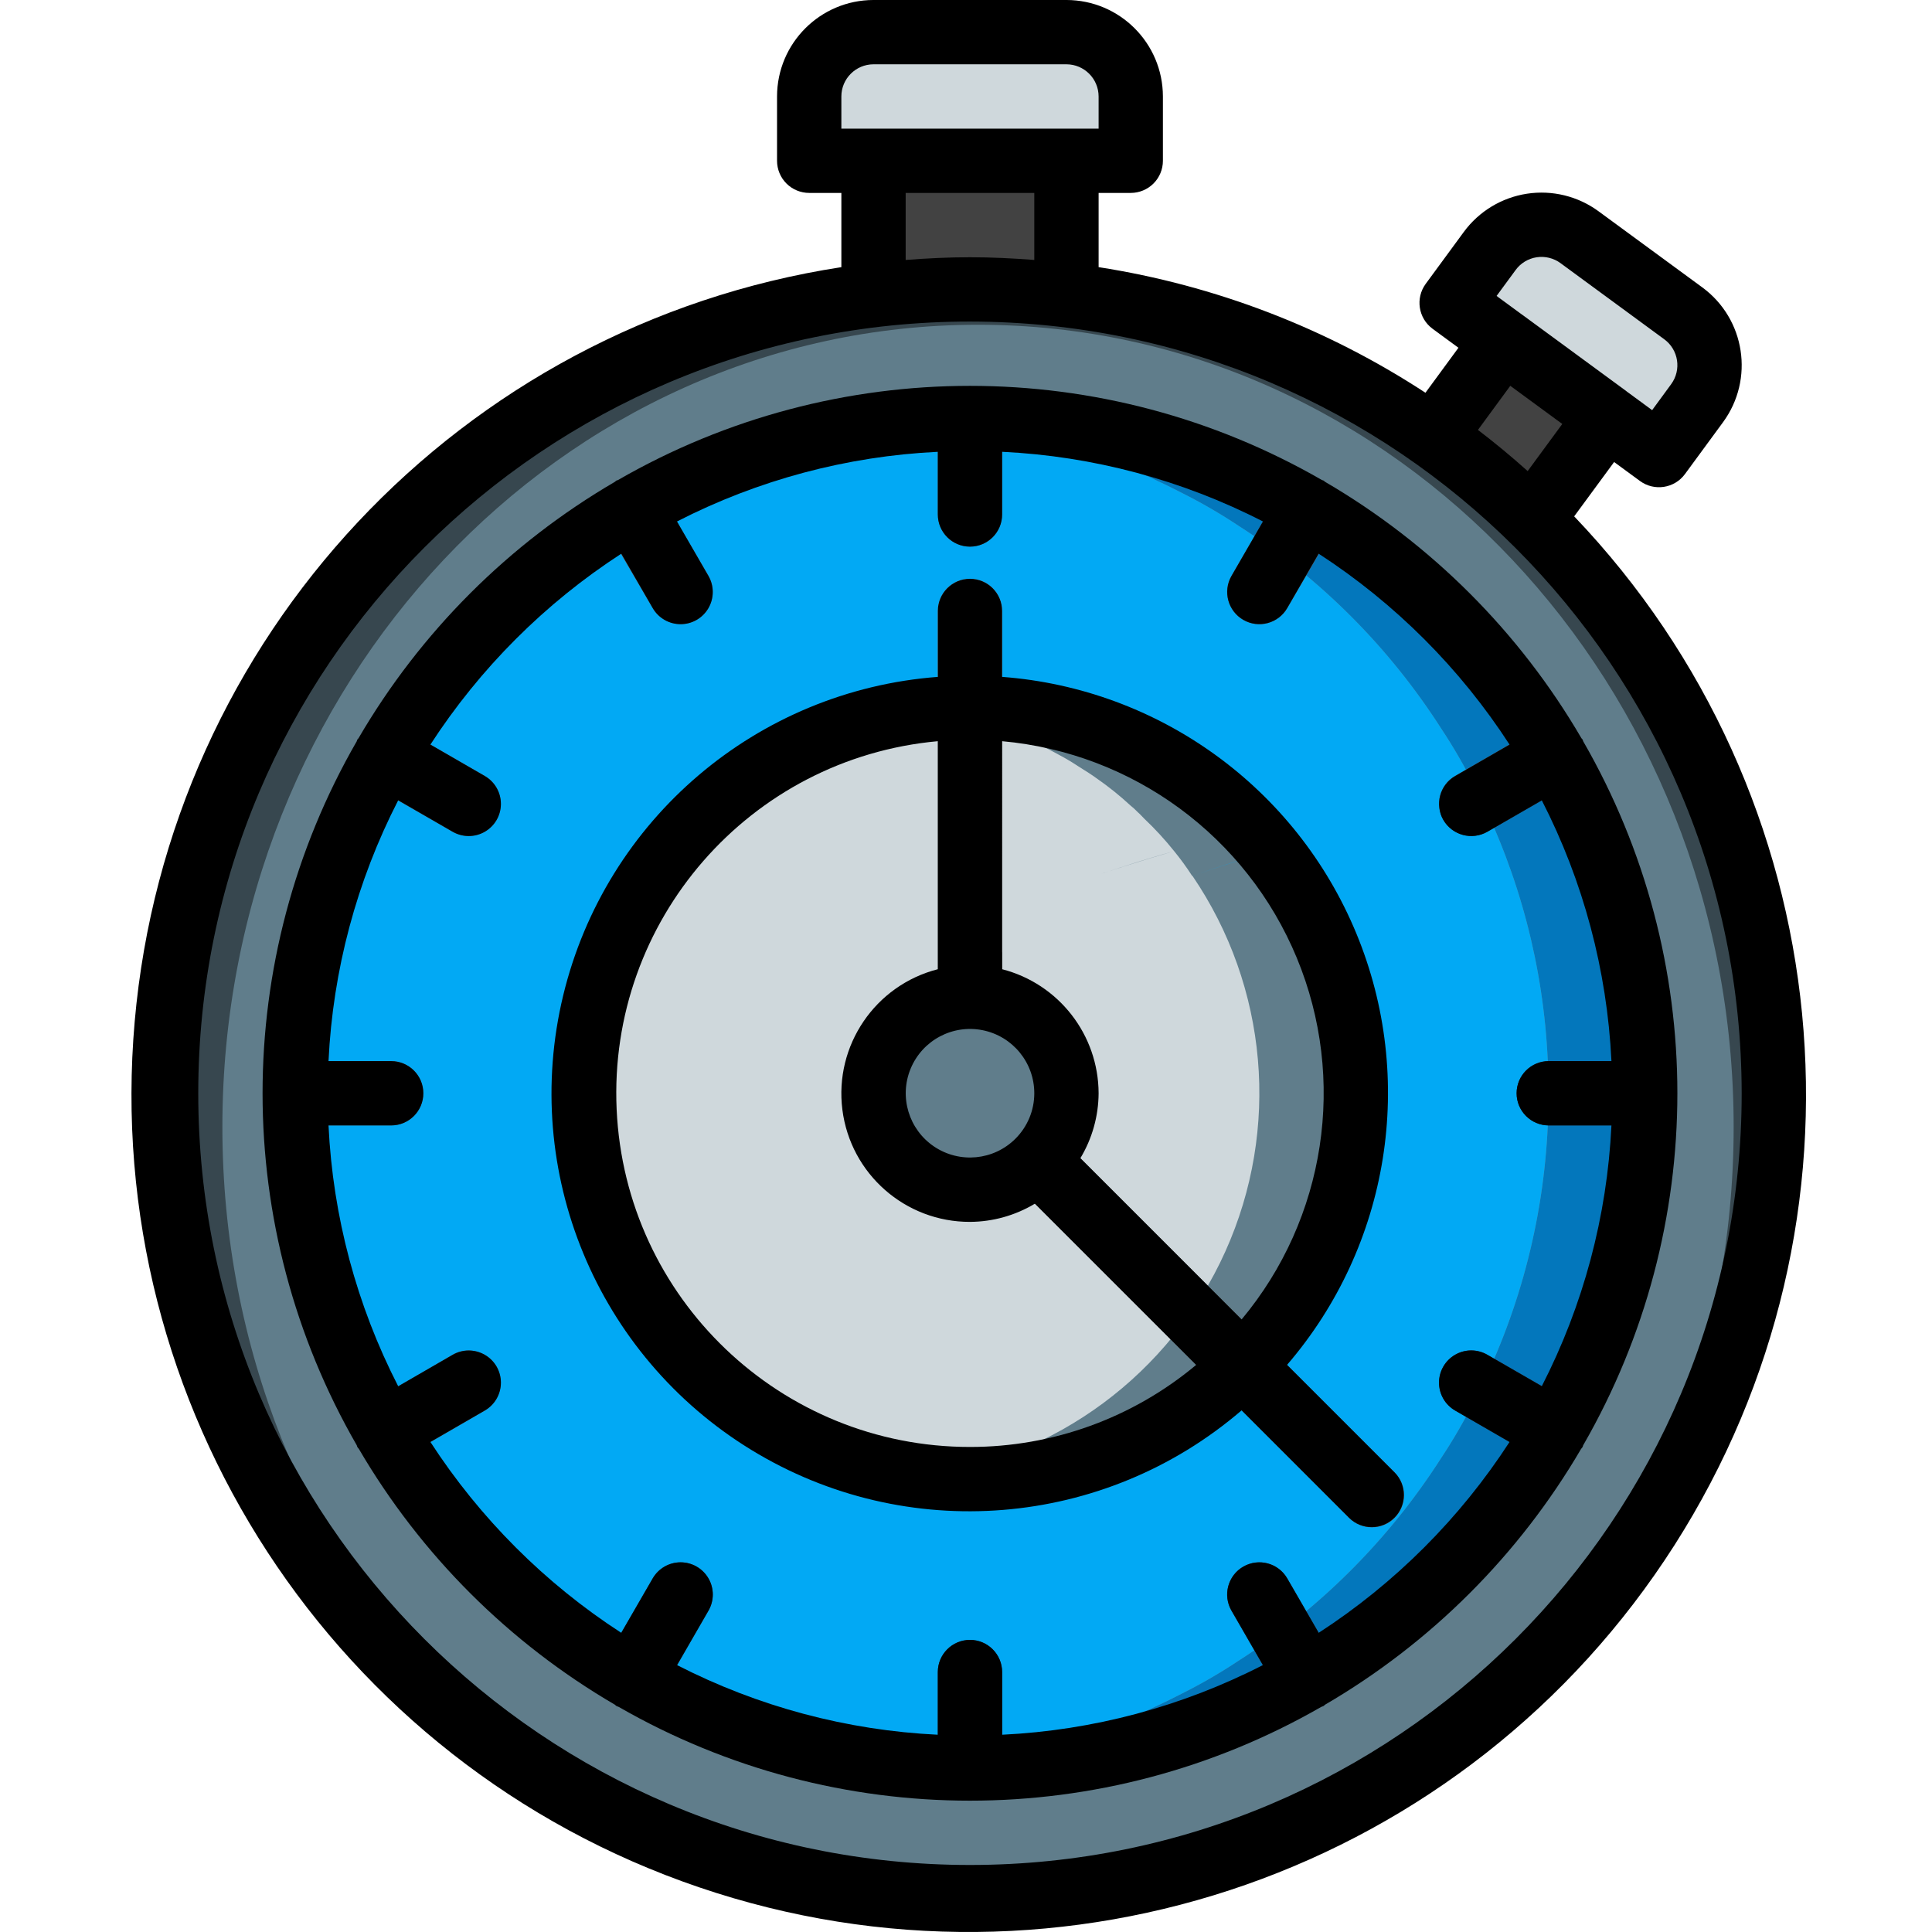 <svg height="504pt" viewBox="-34 0 504 504.316" width="504pt" xmlns="http://www.w3.org/2000/svg"><path d="m428.875 285.379c.008 55.652-22.098 109.031-61.453 148.383-39.352 39.355-92.73 61.461-148.383 61.453-4.199 0-8.395-.086-12.59-.422-110.797-6.637-197.246-98.422-197.246-209.414 0-110.992 86.449-202.781 197.246-209.418 4.195-.336 8.391-.422 12.59-.422 55.652-.008 109.031 22.098 148.383 61.453 39.355 39.352 61.461 92.73 61.453 148.387zm0 0" fill="#37474f"/><path d="m418.383 294.191c0-115.656-88.312-209.418-197.246-209.418-108.938 0-197.246 93.762-197.246 209.418s88.309 209.414 197.246 209.414c108.934 0 197.246-93.758 197.246-209.414zm0 0" fill="#607d8b"/><path d="m395.047 276.984c-1.094-24.52-7.387-48.523-18.465-70.422-.336-.672-.586-1.258-.922-1.848-2.531-5.031-5.363-9.91-8.48-14.605-13.598-21.238-31.637-39.277-52.875-52.875-4.695-3.117-9.574-5.949-14.605-8.48-22.395-11.637-47.055-18.254-72.27-19.387-2.77-.168-5.539-.254-8.391-.254-2.855 0-5.625.086-8.395.254-1.426.082-2.855.168-4.195.25 23.766 1.617 46.941 8.133 68.07 19.137 5.031 2.531 9.91 5.363 14.602 8.48 21.238 13.598 39.281 31.637 52.879 52.875 3.117 4.695 5.949 9.574 8.48 14.605.336.59.586 1.176.922 1.848 11.078 21.898 17.371 45.902 18.465 70.422.168 2.77.254 5.539.254 8.395 0 2.852-.086 5.621-.254 8.391-1.133 25.215-7.75 49.875-19.387 72.27-2.531 5.031-5.363 9.91-8.48 14.605-13.598 21.238-31.637 39.277-52.879 52.875-4.691 3.117-9.57 5.949-14.602 8.477-21.129 11.008-44.305 17.523-68.07 19.141 1.34.082 2.77.168 4.195.25 2.77.168 5.539.254 8.395.254 2.852 0 5.621-.086 8.391-.254 25.215-1.133 49.875-7.75 72.27-19.391 5.035-2.527 9.91-5.359 14.605-8.477 21.238-13.598 39.277-31.637 52.879-52.875 3.113-4.695 5.945-9.574 8.477-14.605 11.637-22.395 18.254-47.055 19.387-72.27.168-2.77.254-5.539.254-8.391 0-2.855-.086-5.625-.254-8.395zm0 0" fill="#0377bc"/><path d="m219.039 184.656c-4.211-.02-8.422.262-12.59.84 25.879 3.238 49.5 16.387 65.887 36.68-55.84 15.418-107.863 42.289-152.762 78.898.934 6.18 2.48 12.254 4.617 18.129 49.031-45.945 108.523-79.25 173.324-97.027-19.133-23.738-47.988-37.535-78.477-37.52zm0 0" fill="#0377bc"/><path d="m369.867 276.984c-1.094-24.52-7.391-48.523-18.465-70.422-.336-.672-.586-1.258-.926-1.848-2.527-5.031-5.359-9.91-8.477-14.605-13.598-21.238-31.641-39.277-52.879-52.875-4.691-3.117-9.57-5.949-14.602-8.48-21.129-11.004-44.305-17.516-68.07-19.137-23.77 1.621-46.945 8.133-68.074 19.137-5.031 2.531-9.91 5.363-14.602 8.48-21.238 13.598-39.281 31.637-52.879 52.875-3.117 4.695-5.949 9.574-8.48 14.605-11.637 22.395-18.254 47.055-19.387 72.27-.168 2.77-.254 5.539-.254 8.395 0 2.852.086 5.621.254 8.391 1.133 25.215 7.75 49.875 19.387 72.27 2.531 5.031 5.363 9.91 8.48 14.605 0 .082.082.082.082.164 13.621 21.148 31.625 39.125 52.797 52.711 4.691 3.117 9.57 5.949 14.602 8.477 21.129 11.008 44.305 17.523 68.074 19.141 23.766-1.617 46.941-8.133 68.07-19.141 5.031-2.527 9.91-5.359 14.602-8.477 21.242-13.598 39.281-31.637 52.879-52.875 3.117-4.695 5.949-9.574 8.48-14.605 11.637-22.395 18.254-47.055 19.387-72.27.168-2.77.254-5.539.254-8.391 0-2.855-.086-5.625-.254-8.395zm-245.676 42.219c-2.137-5.875-3.684-11.949-4.617-18.129-.844-5.191-1.266-10.441-1.258-15.695-.02-50.758 37.766-93.582 88.133-99.883 4.168-.578 8.379-.859 12.59-.84 30.488-.016 59.344 13.781 78.477 37.52-64.801 17.777-124.293 51.082-173.324 97.027zm0 0" fill="#02a9f4"/><path d="m297.516 222.176c-6.965 2.012-13.766 4.113-20.395 6.461 6.629-2.348 13.344-4.531 20.395-6.461-2.402-3.004-5.012-5.836-7.805-8.48-.59-.586-1.09-1.172-1.762-1.762-.574-.602-1.191-1.164-1.848-1.68-2.793-2.582-5.766-4.969-8.898-7.133-1.258-.922-2.602-1.762-3.945-2.602-.922-.586-1.844-1.176-2.77-1.762-1.09-.672-2.18-1.258-3.273-1.848-9.32-5.121-19.414-8.691-29.879-10.574-3.277-.59-6.586-1.012-9.906-1.262v63.457c1.094-.504 2.352-1.008 3.441-1.512-6.965 3.191-13.68 6.629-20.227 10.07v-72.098c-1.465.086-2.922.254-4.363.504-1.344.168-2.688.336-4.031.586-.672.082-1.258.25-1.848.336-.957.148-1.91.344-2.852.586-1.258.254-2.52.504-3.695.84-1.34.336-2.602.672-3.859 1.094-1.059.258-2.098.594-3.105 1.004-.504.168-1.008.336-1.426.504-.84.254-1.68.59-2.52.926-1.488.5-2.945 1.086-4.363 1.762-1.43.586-2.77 1.258-4.199 1.93-1.34.672-2.77 1.426-4.109 2.184-1.344.672-2.605 1.512-3.945 2.266-1.43.922-2.77 1.762-4.113 2.688-2.484 1.648-4.863 3.441-7.137 5.371-2.348 1.93-4.613 3.945-6.797 6.125-1.09 1.094-2.184 2.184-3.191 3.273-1.004 1.094-2.012 2.27-3.02 3.441-1.008 1.176-1.93 2.352-2.938 3.609-.926 1.176-1.762 2.434-2.688 3.695-.84 1.258-1.762 2.516-2.516 3.777-.84 1.344-1.68 2.684-2.438 4.027-.754 1.344-1.508 2.688-2.18 4.031-.672 1.426-1.344 2.77-2.016 4.195-.586 1.258-1.176 2.602-1.68 3.945-.754 1.762-1.426 3.609-2.012 5.453-.422 1.262-.84 2.52-1.176 3.781-.59 1.93-1.09 3.859-1.594 5.875-.254 1.09-.422 2.18-.672 3.273-.254 1.258-.504 2.602-.672 3.941-.168.926-.254 1.848-.336 2.855-.168.926-.254 1.848-.336 2.77-.098.586-.152 1.172-.168 1.766-.254 2.602-.336 5.285-.336 7.973-.043 11.531 1.945 22.984 5.875 33.824 12.719 35.871 44.645 61.457 82.426 66.055 4.113.578 8.266.859 12.422.84 38.773-.02 74.098-22.285 90.84-57.258 16.742-34.973 11.938-76.449-12.363-106.664zm0 0" fill="#607d8b"/><path d="m185.465 190.445c-.84.254-1.68.59-2.52.926-1.488.5-2.945 1.09-4.363 1.762-1.43.586-2.77 1.258-4.199 1.93-1.34.672-2.77 1.43-4.109 2.184-1.344.672-2.605 1.512-3.945 2.266-1.43.926-2.77 1.762-4.113 2.688-2.484 1.648-4.863 3.441-7.137 5.371-2.348 1.93-4.613 3.945-6.797 6.129-1.09 1.09-2.184 2.18-3.191 3.273-1.004 1.09-2.012 2.266-3.02 3.441-1.008 1.172-1.93 2.348-2.938 3.605-.926 1.176-1.762 2.434-2.688 3.695-.84 1.258-1.762 2.516-2.516 3.777-.84 1.344-1.68 2.684-2.438 4.027-.754 1.344-1.508 2.688-2.18 4.031-.672 1.426-1.344 2.77-2.016 4.195-.586 1.258-1.176 2.602-1.68 3.945-.754 1.762-1.426 3.609-2.012 5.457-.422 1.258-.84 2.516-1.176 3.777-.59 1.93-1.09 3.859-1.594 5.875-.254 1.09-.422 2.184-.672 3.273-.254 1.258-.504 2.602-.672 3.945-.168.922-.254 1.844-.336 2.852-.168.926-.254 1.848-.336 2.77-.098.586-.152 1.172-.168 1.766-.254 2.602-.336 5.285-.336 7.973-.043 11.531 1.945 22.984 5.875 33.824 12.719 35.875 44.645 61.457 82.426 66.059 34.754-4.449 64.699-26.633 79.082-58.582 14.383-31.949 11.133-69.078-8.578-98.043h-.086c-1.441-2.242-3.012-4.398-4.699-6.461-8.73 2.516-17.121 5.203-25.266 8.055 8.227-2.852 16.535-5.621 25.266-8.055-2.402-3.004-5.012-5.836-7.805-8.48-.59-.586-1.094-1.172-1.766-1.762-.574-.602-1.191-1.164-1.844-1.68-2.793-2.582-5.77-4.969-8.898-7.133-1.258-.922-2.602-1.762-3.945-2.602-.922-.586-1.848-1.176-2.77-1.762-1.09-.672-2.184-1.258-3.273-1.848-4.684-2.57-9.566-4.762-14.605-6.547-4.969-1.762-10.078-3.109-15.273-4.027l-1.512-.254c-1.426-.25-2.855-.418-4.363-.586-1.344-.168-2.688-.336-4.031-.418" fill="#cfd8dc"/><path d="m70.895 380.645.336-.168c-.086.082-.168.25-.254.332 0-.082-.082-.082-.082-.164zm0 0" fill="#b0d3f0"/><path d="m376.582 206.562c-1.762.25-3.523.418-5.289.672l4.367-2.52c.336.59.586 1.176.922 1.848zm0 0" fill="#b0d3f0"/><path d="m193.855 8.395h50.363c9.27 0 16.785 7.516 16.785 16.785v16.789h-83.934v-16.789c0-9.27 7.516-16.785 16.785-16.785zm0 0" fill="#cfd8dc"/><path d="m193.855 41.969h50.363v35.168h-50.363zm0 0" fill="#424242"/><path d="m378.164 61.922 27.066 19.863c7.473 5.484 9.086 15.992 3.602 23.465l-9.93 13.535-54.137-39.727 9.93-13.531c5.488-7.477 15.992-9.09 23.469-3.605zm0 0" fill="#cfd8dc"/><path d="m365.84 135.469 19.555-26.605-27.109-19.895-18.297 24.93zm0 0" fill="#424242"/><path d="m227.43 105.168v29.129c0 4.633-3.758 8.391-8.391 8.391-4.637 0-8.395-3.758-8.395-8.391v-29.129c2.77-.164 5.539-.25 8.395-.25 2.852 0 5.621.086 8.391.25zm0 0" fill="#5e5f62"/><path d="m227.43 436.461v24.926c-2.77.168-5.539.254-8.391.254-2.855 0-5.625-.086-8.395-.254v-24.926c0-4.637 3.758-8.395 8.395-8.395 4.633 0 8.391 3.758 8.391 8.395zm0 0" fill="#2c2f38"/><path d="m147.691 161.824c-4.039 2.27-9.148.891-11.496-3.105l-12.965-22.152c4.695-3.117 9.57-5.945 14.605-8.477l12.965 22.234c2.281 4.039.898 9.164-3.109 11.5zm0 0" fill="#5e5f62"/><path d="m314.305 433.52c-4.695 3.117-9.57 5.949-14.605 8.477l-12.422-21.57c-1.5-2.605-1.492-5.816.016-8.422 1.508-2.602 4.293-4.203 7.301-4.195 3.012.004 5.789 1.617 7.285 4.227zm0 0" fill="#2c2f38"/><path d="m95.484 214.031c-2.344 3.996-7.457 5.379-11.496 3.105l-22.551-12.965c2.531-5.035 5.363-9.914 8.477-14.605l22.465 12.969c4.008 2.336 5.391 7.461 3.105 11.496zm0 0" fill="#5e5f62"/><path d="m375.66 366.039c-2.531 5.031-5.363 9.91-8.477 14.605l-21.488-12.426c-2.609-1.496-4.219-4.273-4.227-7.285-.004-3.008 1.594-5.793 4.195-7.301 2.605-1.512 5.816-1.516 8.426-.016zm0 0" fill="#2c2f38"/><path d="m76.348 285.379c-.012 4.629-3.762 8.379-8.391 8.391h-29.125c-.168-2.77-.254-5.539-.254-8.391 0-2.855.086-5.625.254-8.395h29.125c4.629.012 8.379 3.762 8.391 8.395zm0 0" fill="#5e5f62"/><path d="m395.301 285.379c0 2.852-.086 5.621-.254 8.391h-24.926c-4.637 0-8.395-3.758-8.395-8.391 0-4.637 3.758-8.395 8.395-8.395h24.926c.168 2.77.254 5.539.254 8.395zm0 0" fill="#2c2f38"/><g fill="#5e5f62"><path d="m91.961 353.449c-7.805 9.23-14.688 18.297-20.73 27.027l-2.98 1.871c-3.113-4.695-5.945-9.57-8.477-14.605l24.215-14.125c2.461-1.395 5.457-1.457 7.973-.168zm0 0"/><path d="m92.379 368.219-21.148 12.258c6.043-8.73 12.926-17.797 20.73-27.027 1.473.715 2.699 1.855 3.523 3.273 2.285 4.035.902 9.16-3.105 11.496zm0 0"/><path d="m376.145 204.406-4.852 2.828c-10.156 1.258-19.977 2.855-29.543 4.617-.938-3.641.68-7.457 3.945-9.316l21.969-12.734c3.117 4.691 5.949 9.57 8.48 14.605zm0 0"/></g><path d="m371.293 207.234-17.203 9.902c-4.039 2.273-9.152.891-11.5-3.105-.402-.672-.688-1.41-.84-2.18 9.566-1.766 19.387-3.359 29.543-4.617zm0 0" fill="#2c2f38"/><path d="m150.801 420.426-12.426 21.574c-5.031-2.531-9.91-5.363-14.602-8.48l12.422-21.484c1.5-2.609 4.277-4.223 7.285-4.227 3.008-.008 5.793 1.594 7.301 4.195 1.512 2.605 1.516 5.816.02 8.422zm0 0" fill="#2c2f38"/><path d="m315.117 136.008-13.238 22.711c-2.316 4.035-7.465 5.426-11.496 3.105-4.035-2.316-5.426-7.465-3.105-11.5l13.234-22.797c5.035 2.531 9.914 5.363 14.605 8.48zm0 0" fill="#5e5f62"/><path d="m227.43 185.074v63.457c-5.789 2.77-11.328 5.621-16.785 8.559v-72.098c1.09-.086 2.098-.168 3.188-.168 1.766-.086 3.441-.168 5.207-.168 1.625-.031 3.246.027 4.867.168 1.18 0 2.355.086 3.523.25zm0 0" fill="#a5a5a4"/><path d="m227.43 159.477v25.598c-1.168-.168-2.344-.25-3.523-.25-1.621-.141-3.242-.199-4.867-.168-1.766 0-3.441.082-5.207.168-1.09 0-2.098.082-3.188.168v-25.516c0-4.637 3.758-8.395 8.395-8.395 4.633 0 8.391 3.758 8.391 8.395zm0 0" fill="#a5a5a4"/><path d="m227.43 248.531v11.664c0 4.637-3.758 8.395-8.391 8.395-4.637 0-8.395-3.758-8.395-8.395v-3.105c5.457-2.938 10.996-5.789 16.785-8.559zm0 0" fill="#5e5f62"/><path d="m323.957 398.688c-2.227.004-4.363-.883-5.938-2.457l-87.121-87.125c-2.121-2.117-2.949-5.211-2.172-8.105.777-2.895 3.039-5.16 5.934-5.934 2.898-.777 5.988.051 8.105 2.172l87.125 87.121c2.398 2.402 3.117 6.012 1.816 9.148-1.297 3.137-4.355 5.18-7.75 5.18zm0 0" fill="#5e5f62"/><path d="m244.219 285.379c0 13.906-11.273 25.18-25.18 25.18s-25.184-11.273-25.184-25.18c0-13.91 11.277-25.184 25.184-25.184s25.18 11.273 25.18 25.184zm0 0" fill="#607d8b"/><path d="m261.004 50.359c2.227 0 4.363-.883 5.938-2.457 1.574-1.574 2.457-3.707 2.457-5.934v-16.789c-.016-13.898-11.281-25.164-25.18-25.18h-50.363c-13.898.016-25.164 11.281-25.18 25.18v16.789c0 2.227.883 4.359 2.457 5.934 1.574 1.574 3.711 2.457 5.938 2.457h8.395v19.375c-99.5 15.316-175.664 96.621-184.465 196.906s52.043 193.605 147.355 226.016c95.309 32.414 200.43-4.477 254.59-89.336 54.16-84.859 43.344-195.738-26.191-268.535l10.426-14.184 6.754 4.957c3.742 2.734 8.988 1.93 11.734-1.805l9.93-13.531c8.23-11.215 5.812-26.977-5.398-35.207l-27.066-19.852c-5.383-3.957-12.117-5.609-18.719-4.598-6.602 1.012-12.531 4.605-16.484 9.992l-9.93 13.531c-2.742 3.738-1.938 8.992 1.801 11.738l6.742 4.949-8.613 11.742c-25.785-16.867-54.871-28.043-85.316-32.785v-19.375zm100.461 20.133c1.312-1.801 3.289-3 5.492-3.336s4.449.219 6.242 1.539l27.066 19.863c3.738 2.742 4.543 7.992 1.801 11.727l-4.961 6.773-6.691-4.91-.051-.059-27.113-19.895-.043-.02-6.707-4.922zm-1.387 30.219 13.57 9.957-9.035 12.301c-4.18-3.75-8.508-7.336-12.977-10.75zm60.402 184.668c0 111.25-90.188 201.441-201.441 201.441-111.254 0-201.445-90.191-201.445-201.441 0-111.254 90.191-201.445 201.445-201.445 111.199.129 201.312 90.242 201.441 201.445zm-218.23-217.523v-17.496h33.574v17.496c-5.547-.422-11.133-.707-16.785-.707-5.656 0-11.242.285-16.789.707zm41.969-34.281h-58.754v-8.395c.004-4.633 3.758-8.387 8.391-8.395h50.363c4.633.008 8.387 3.762 8.395 8.395v8.395zm0 0"/><path d="m127.148 125.312c-.141.07-.301.066-.438.148-.137.078-.211.215-.344.301-27.715 16.164-50.781 39.227-66.945 66.945-.086.133-.223.203-.301.344-.082.137-.078.293-.148.434-32.789 56.875-32.789 126.91 0 183.785.07.141.066.297.148.434.113.199.281.348.41.531 16.16 27.637 39.184 50.629 66.836 66.758.133.086.207.223.344.305.203.117.426.164.637.262 56.773 32.633 126.609 32.633 183.379 0 .211-.102.434-.145.641-.262.137-.082.207-.219.34-.305 27.656-16.129 50.68-39.125 66.84-66.762.129-.184.293-.328.41-.527.078-.137.074-.293.145-.434 32.789-56.875 32.789-126.91 0-183.785-.07-.141-.066-.297-.145-.434-.082-.141-.219-.211-.305-.344-16.164-27.719-39.227-50.781-66.945-66.945-.133-.086-.203-.223-.34-.301-.141-.082-.297-.078-.441-.148-56.871-32.789-126.906-32.789-183.777 0zm100.281 8.984v-16.363c23.734 1.137 46.949 7.34 68.086 18.188l-8.207 14.215c-2.316 4.016-.938 9.148 3.074 11.465 4.016 2.316 9.148.941 11.465-3.07l8.203-14.203c19.93 12.926 36.91 29.906 49.836 49.836l-14.207 8.203c-4.012 2.316-5.387 7.449-3.07 11.465 2.32 4.012 7.449 5.391 11.465 3.074l14.219-8.207c10.848 21.137 17.051 44.352 18.188 68.086h-16.359c-4.637 0-8.395 3.758-8.395 8.395 0 4.633 3.758 8.391 8.395 8.391h16.359c-1.137 23.734-7.336 46.949-18.188 68.086l-14.219-8.207c-2.598-1.504-5.797-1.504-8.398-.004-2.598 1.5-4.199 4.273-4.195 7.273 0 3 1.602 5.773 4.199 7.27l14.207 8.203c-12.926 19.93-29.906 36.91-49.836 49.836l-8.203-14.203c-2.316-4.012-7.449-5.387-11.465-3.07-4.012 2.316-5.391 7.449-3.074 11.465l8.207 14.215c-21.137 10.848-44.352 17.051-68.086 18.188v-16.359c0-4.637-3.758-8.395-8.391-8.395-4.637 0-8.395 3.758-8.395 8.395v16.359c-23.734-1.137-46.945-7.34-68.086-18.188l8.207-14.215c1.504-2.598 1.504-5.797.004-8.398-1.5-2.598-4.273-4.199-7.273-4.195-3 0-5.77 1.602-7.27 4.199l-8.203 14.203c-19.93-12.926-36.91-29.906-49.836-49.836l14.207-8.203c2.598-1.496 4.199-4.27 4.203-7.27 0-3-1.602-5.773-4.199-7.273-2.598-1.5-5.801-1.5-8.398.004l-14.215 8.207c-10.852-21.137-17.055-44.352-18.191-68.086h16.363c4.633 0 8.391-3.758 8.391-8.391 0-4.637-3.758-8.395-8.391-8.395h-16.363c1.137-23.734 7.34-46.949 18.191-68.086l14.215 8.207c2.598 1.504 5.801 1.504 8.398.004 2.598-1.5 4.199-4.273 4.199-7.273-.004-3-1.605-5.773-4.203-7.27l-14.207-8.203c12.926-19.93 29.906-36.91 49.836-49.836l8.203 14.203c1.5 2.598 4.27 4.199 7.27 4.199 3 .004 5.773-1.598 7.273-4.195s1.5-5.801-.004-8.398l-8.207-14.215c21.141-10.848 44.352-17.051 68.086-18.188v16.363c0 4.633 3.758 8.391 8.395 8.391 4.633 0 8.391-3.758 8.391-8.391zm0 0"/><path d="m210.645 159.477v17.211c-47.195 3.566-86.699 37.168-97.797 83.176-11.098 46.008 8.746 93.926 49.125 118.613 40.379 24.691 92.07 20.52 127.969-10.328l28.078 28.082c3.289 3.227 8.559 3.203 11.816-.055 3.258-3.258 3.281-8.527.055-11.816l-28.082-28.082c26.793-31.141 33.777-74.715 18.059-112.676-15.723-37.957-51.469-63.832-92.438-66.914v-17.211c0-4.637-3.758-8.395-8.391-8.395-4.637 0-8.395 3.758-8.395 8.395zm8.395 218.227c-49.355.012-89.988-38.801-92.234-88.102-2.246-49.305 34.688-91.652 83.84-96.129v59.523c-16.367 4.195-27.047 19.922-24.914 36.684 2.133 16.758 16.414 29.309 33.309 29.27 5.973-.031 11.828-1.672 16.945-4.754l42.09 42.09c-16.551 13.852-37.453 21.434-59.035 21.418zm8.391-184.23c34.164 3.082 63.793 24.871 76.918 56.562s7.578 68.047-14.402 94.379l-42.09-42.09c3.082-5.117 4.723-10.973 4.758-16.945-.047-15.27-10.398-28.578-25.184-32.383zm8.395 91.906c.004 4.445-1.766 8.707-4.91 11.848l-.016.012-.012.016c-5.668 5.648-14.535 6.504-21.184 2.051-6.645-4.457-9.219-12.988-6.148-20.375 3.07-7.391 10.934-11.582 18.781-10.016 7.848 1.57 13.492 8.461 13.488 16.465zm0 0"/></svg>